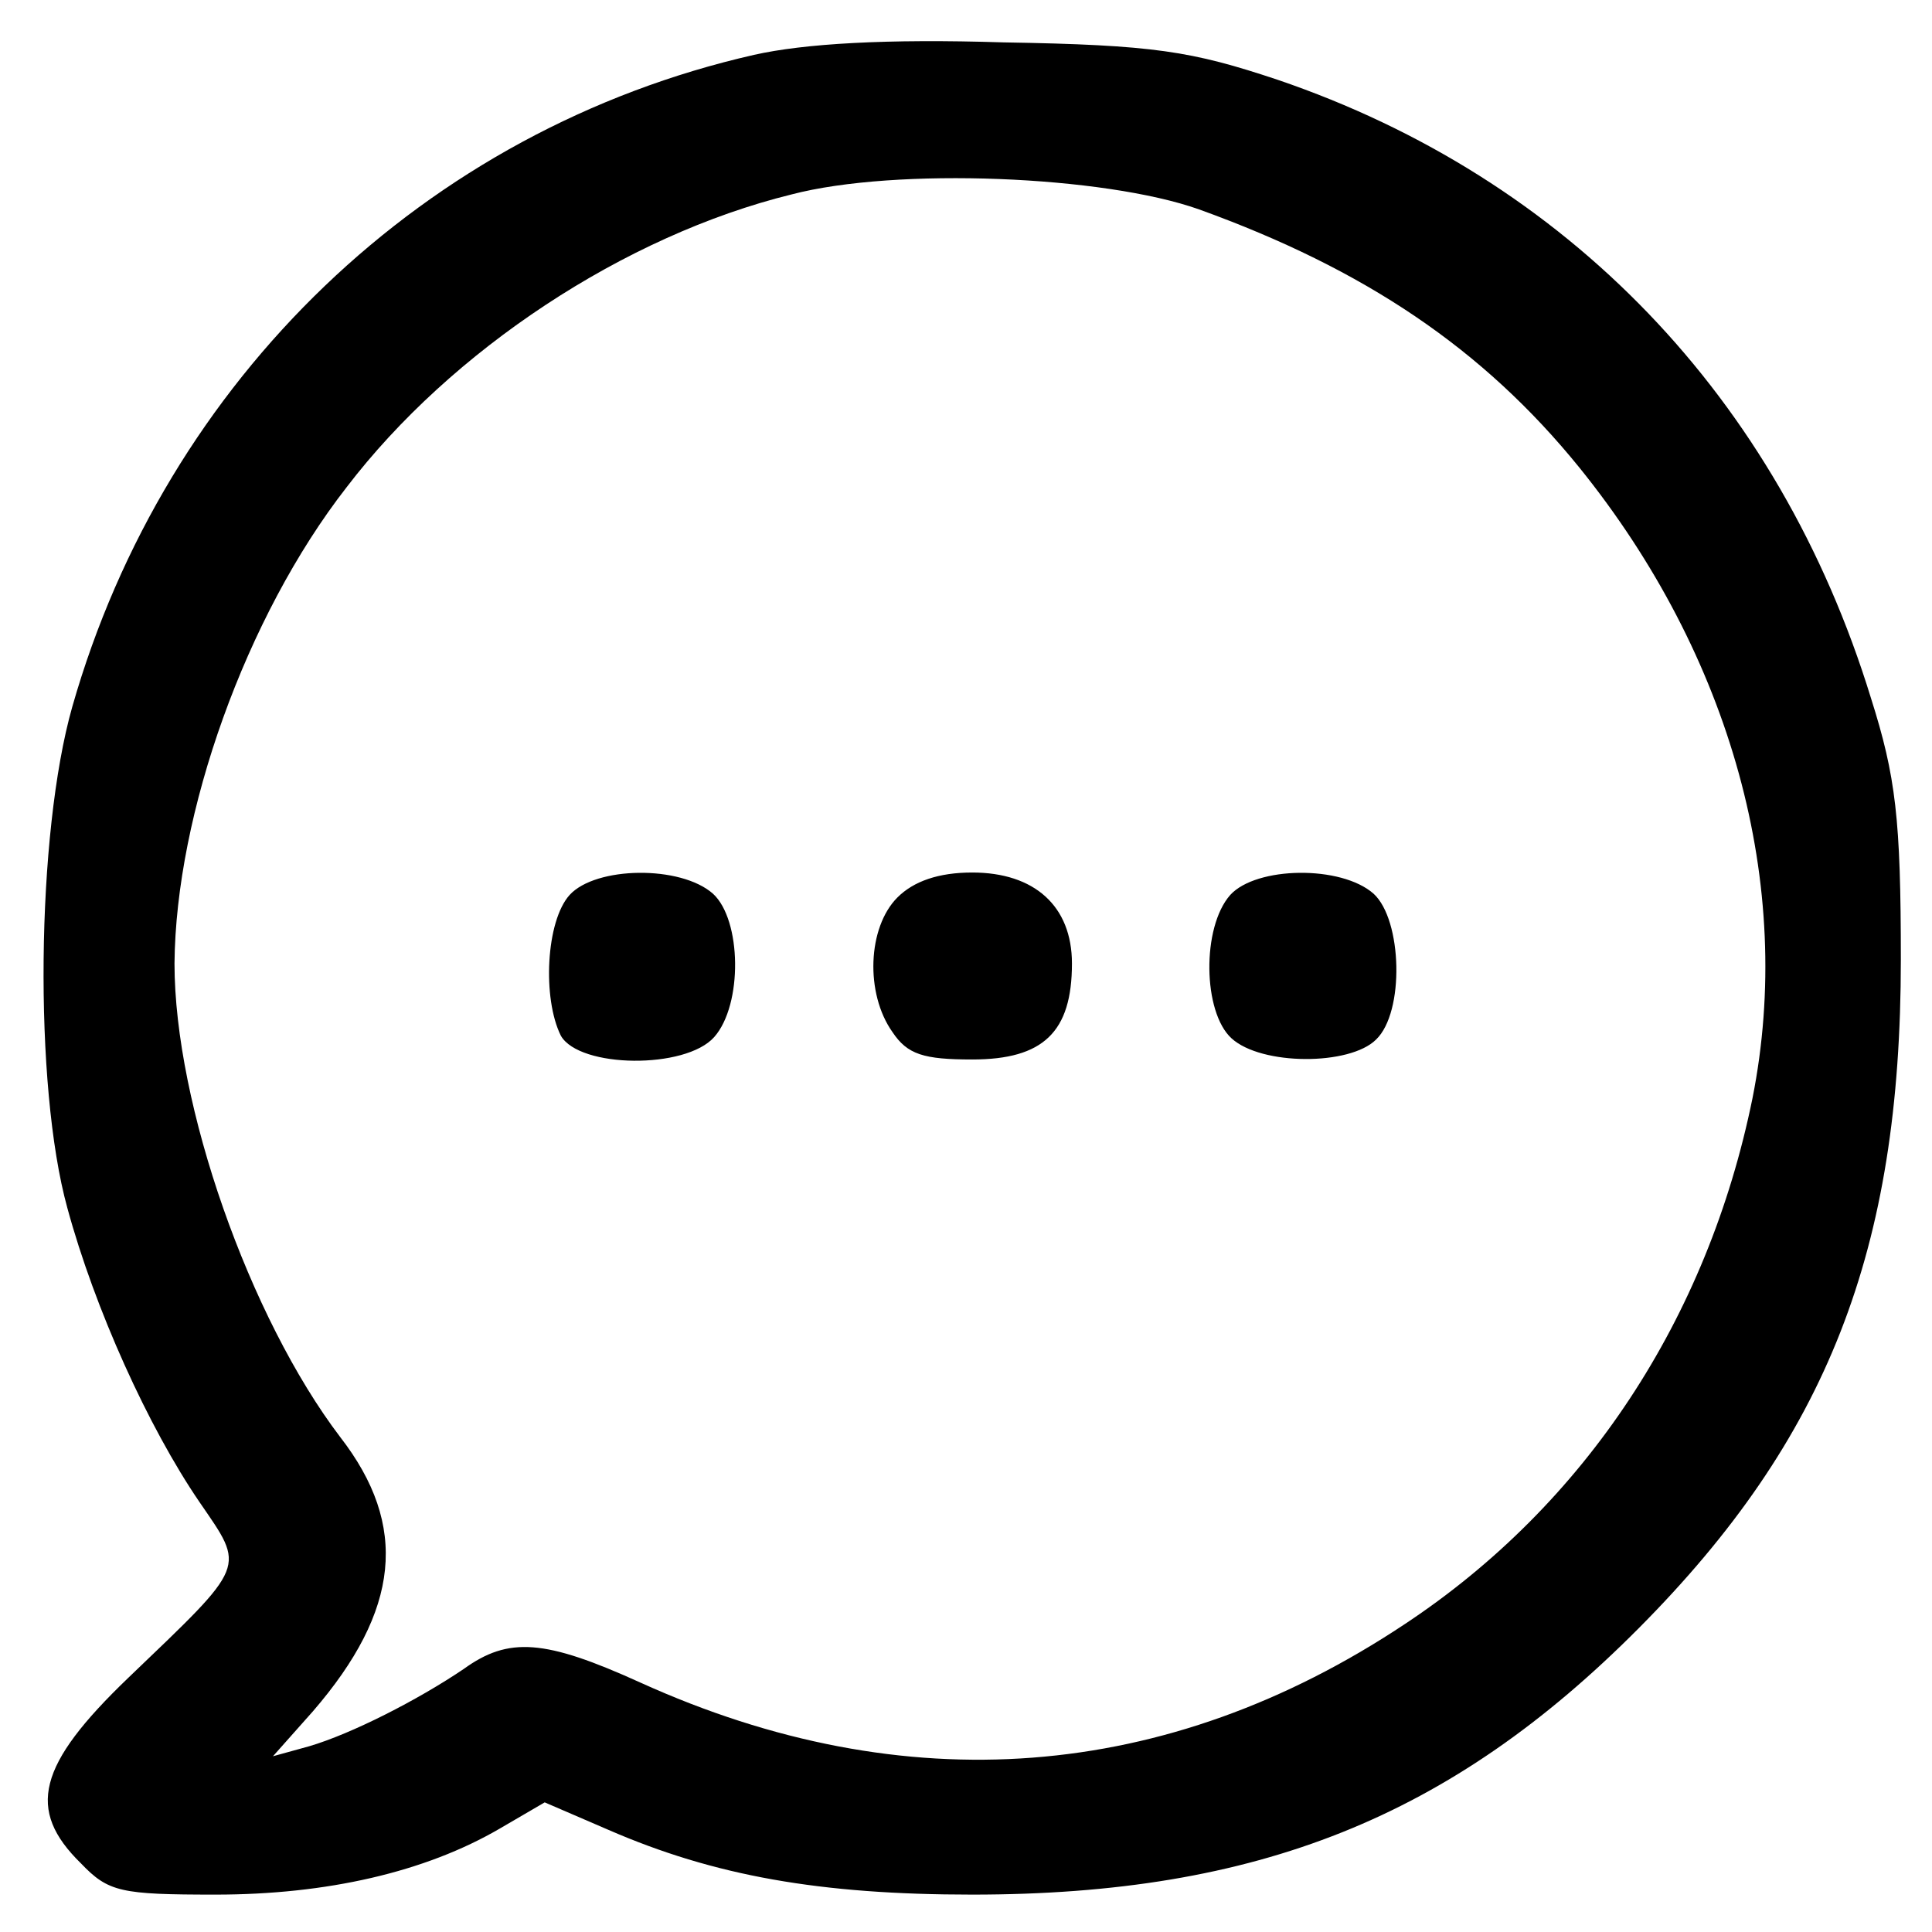 <svg version="1" xmlns="http://www.w3.org/2000/svg" width="206.667" height="206.667" viewBox="0 0 155 155"><path d="M60.5 4.4c-26.4 6-47.2 26-54.7 52.3-2.9 10.2-3.1 30.4-.4 40.2 2.2 8.1 6.5 17.6 10.6 23.6 3.7 5.4 3.9 4.9-5.7 14.1-7.3 7-8.2 10.6-3.8 14.9 2.2 2.3 3.2 2.5 10.8 2.5 8.9 0 16.8-1.8 22.8-5.3l3.6-2.1 5.1 2.2c8.5 3.7 17 5.2 29.2 5.2 22.9 0 38.4-6.2 53.5-21.4 15.1-15.2 21-30.3 21-53.6 0-11.3-.4-14.7-2.4-21-7.4-24.1-24.4-41.7-47.6-49.6-6.9-2.3-9.9-2.8-22-3-9.4-.3-16 .1-20 1zm35.7 12.4c13.3 4.8 22.8 11.2 30.5 20.7C138.9 52.6 144 71 140.6 88.1c-3.6 17.7-13.4 32.6-27.9 42.2-19.1 12.7-40.1 14.3-61.3 4.7-7.7-3.5-10.6-3.7-14.2-1.1-3.7 2.5-9 5.2-12.4 6.2l-2.9.8 3.2-3.6c7-8.1 7.7-14.9 2.2-22C20 105.7 14 88.6 14 77.3c.1-12 5.7-27.8 13.8-38.2 8.4-11 22.3-20.2 35.7-23.5 8.4-2.2 25.1-1.5 32.7 1.2z"/><path d="M45.7 71.8c-1.9 2.1-2.2 8.3-.7 11.3 1.5 2.6 10 2.7 12.3.1 2.3-2.6 2.2-9.4-.1-11.5-2.6-2.3-9.4-2.2-11.5.1zM72 72c-2.4 2.4-2.6 7.7-.4 10.8 1.2 1.8 2.5 2.2 6.4 2.2 5.7 0 8-2.2 8-7.7 0-4.6-3-7.3-8-7.3-2.7 0-4.7.7-6 2zM98.7 71.8c-2.3 2.6-2.2 9.4.1 11.5 2.4 2.2 9.5 2.2 11.6.1 2.3-2.2 2.1-9.6-.2-11.7-2.6-2.3-9.4-2.2-11.5.1z"/></svg>